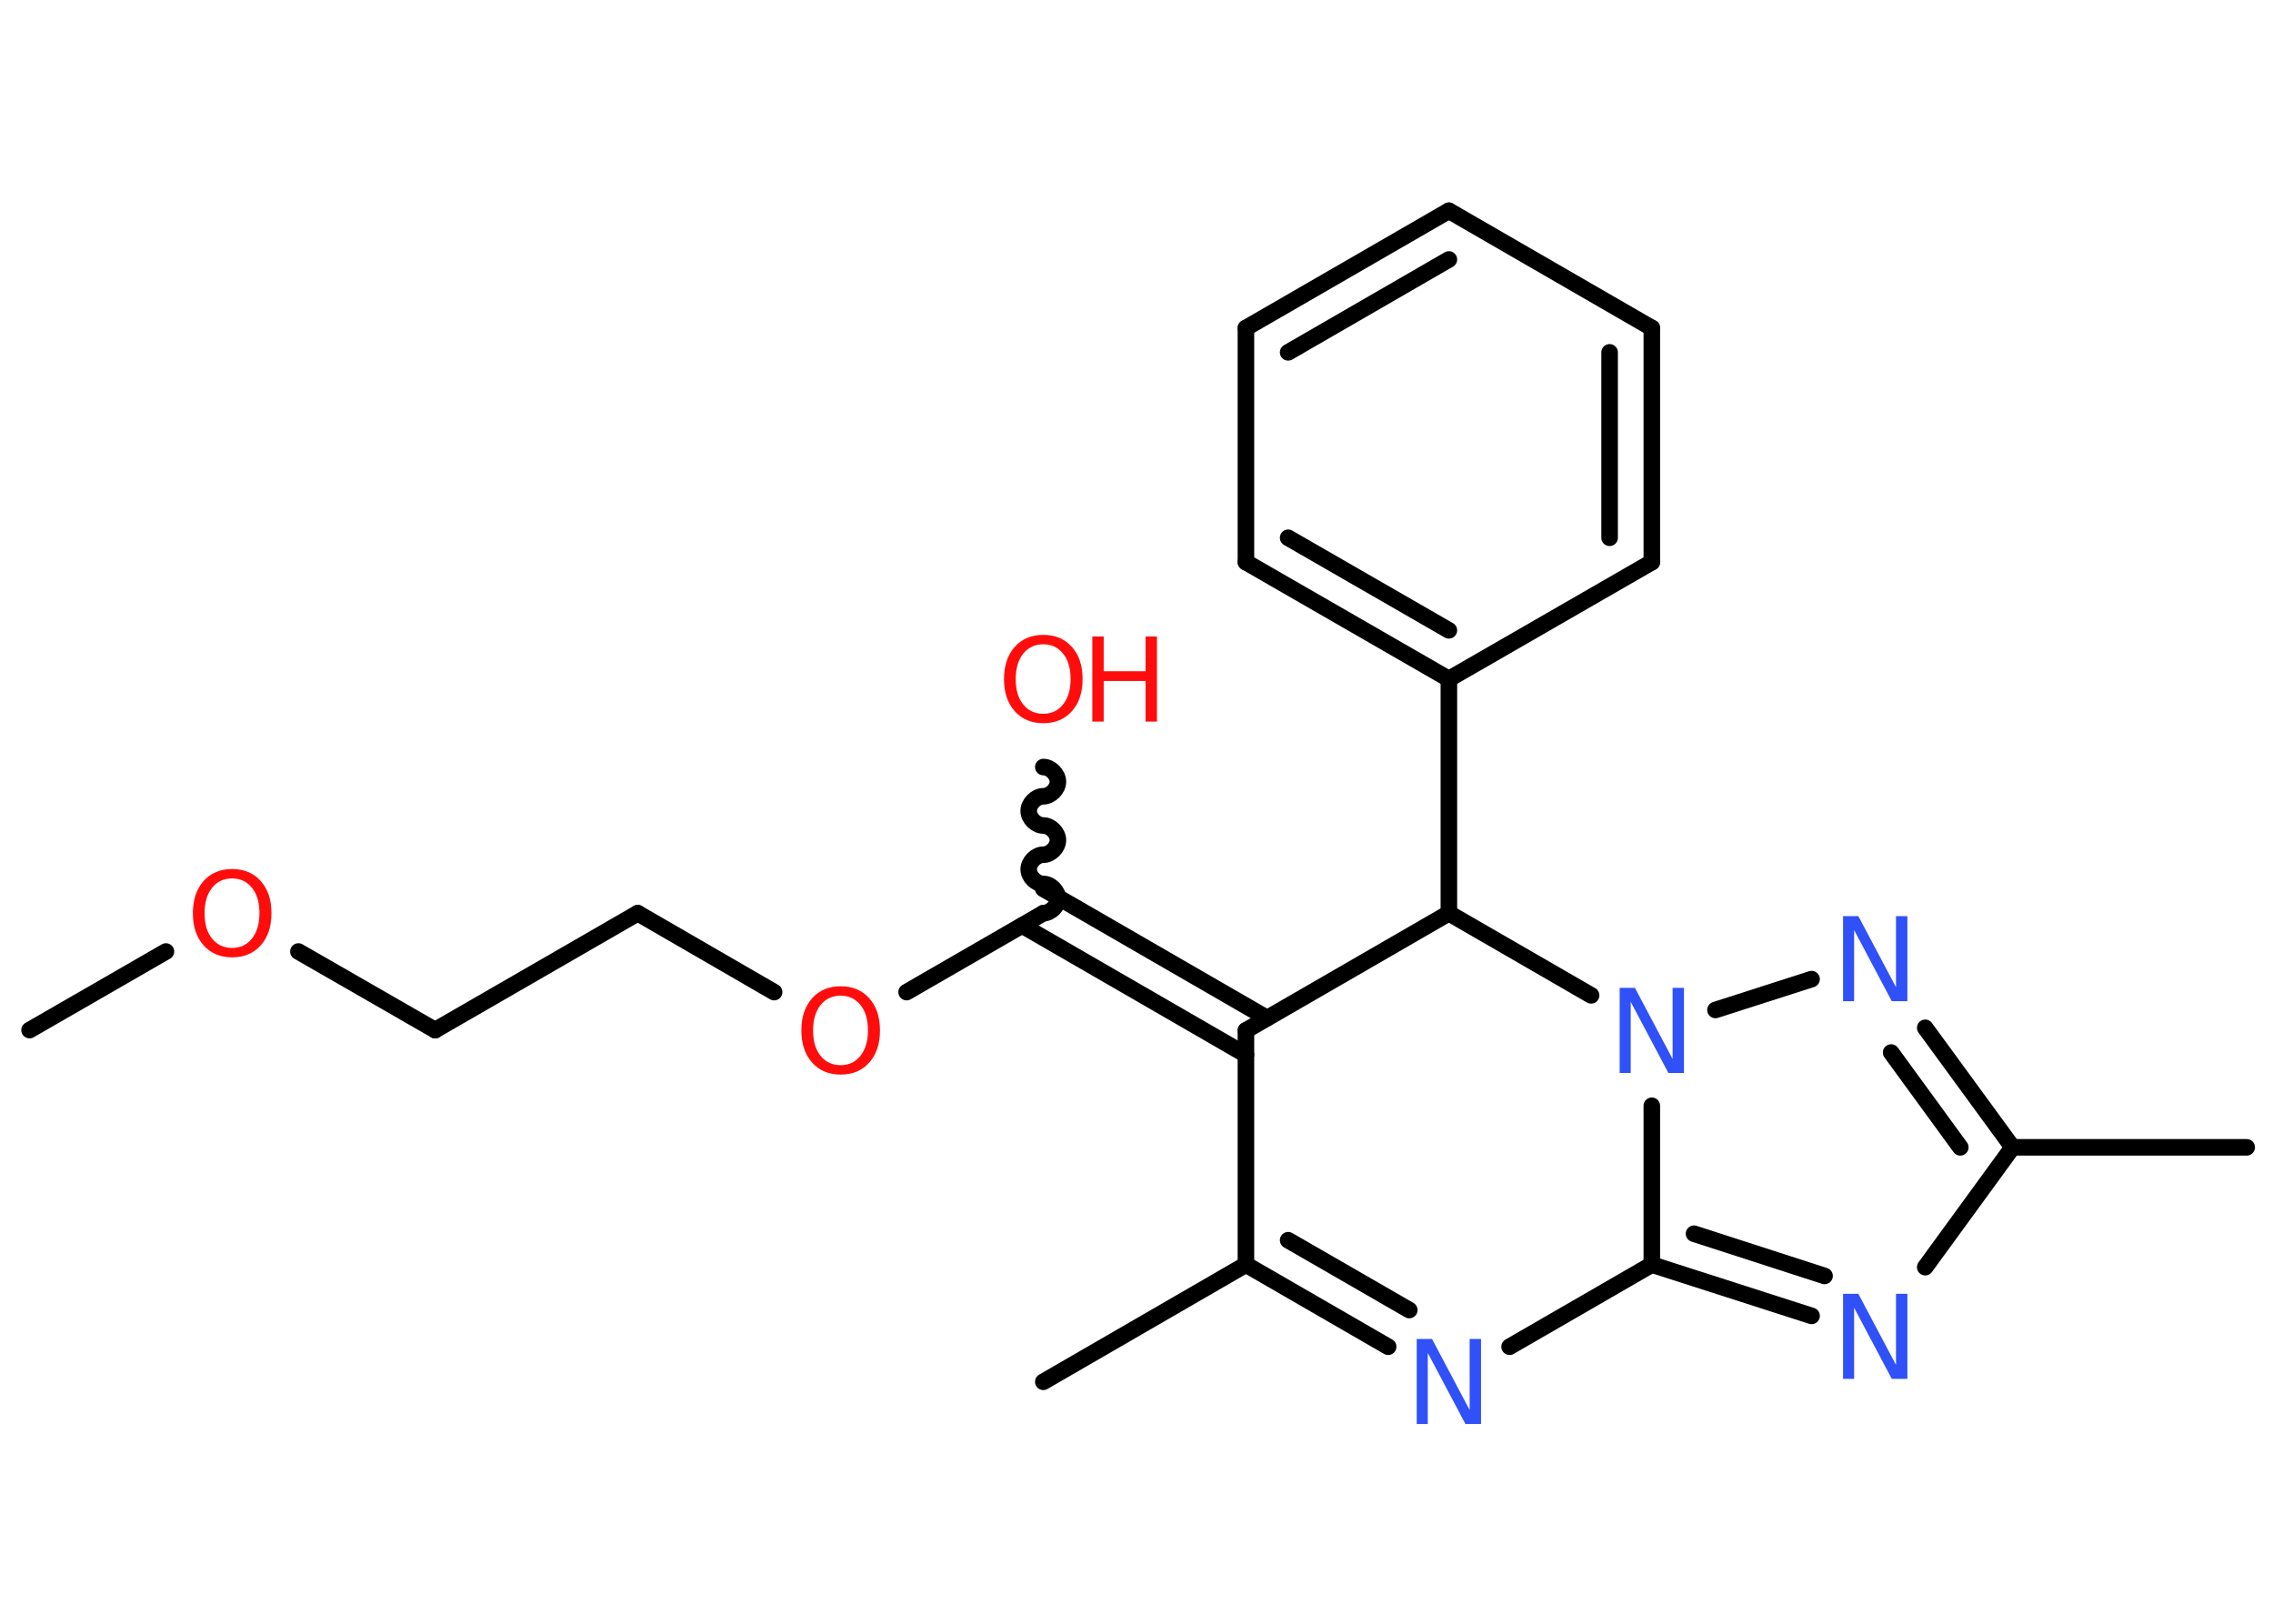 <?xml version='1.0' encoding='UTF-8'?>
<!DOCTYPE svg PUBLIC "-//W3C//DTD SVG 1.1//EN" "http://www.w3.org/Graphics/SVG/1.1/DTD/svg11.dtd">
<svg version='1.2' xmlns='http://www.w3.org/2000/svg' xmlns:xlink='http://www.w3.org/1999/xlink' width='70.0mm' height='50.0mm' viewBox='0 0 70.0 50.0'>
  <desc>Generated by the Chemistry Development Kit (http://github.com/cdk)</desc>
  <g stroke-linecap='round' stroke-linejoin='round' stroke='#000000' stroke-width='.51' fill='#FF0D0D'>
    <rect x='.0' y='.0' width='70.0' height='50.0' fill='#FFFFFF' stroke='none'/>
    <g id='mol1' class='mol'>
      <line id='mol1bnd1' class='bond' x1='.91' y1='31.72' x2='5.11' y2='29.3'/>
      <line id='mol1bnd2' class='bond' x1='9.19' y1='29.3' x2='13.4' y2='31.72'/>
      <line id='mol1bnd3' class='bond' x1='13.4' y1='31.72' x2='19.64' y2='28.12'/>
      <line id='mol1bnd4' class='bond' x1='19.64' y1='28.12' x2='23.84' y2='30.55'/>
      <line id='mol1bnd5' class='bond' x1='27.92' y1='30.55' x2='32.13' y2='28.12'/>
      <path id='mol1bnd6' class='bond' d='M32.13 23.62c.23 .0 .45 .23 .45 .45c-.0 .23 -.23 .45 -.45 .45c-.23 -.0 -.45 .23 -.45 .45c-.0 .23 .23 .45 .45 .45c.23 .0 .45 .23 .45 .45c-.0 .23 -.23 .45 -.45 .45c-.23 -.0 -.45 .23 -.45 .45c-.0 .23 .23 .45 .45 .45c.23 .0 .45 .23 .45 .45c-.0 .23 -.23 .45 -.45 .45' fill='none' stroke='#000000' stroke-width='.51'/>
      <g id='mol1bnd7' class='bond'>
        <line x1='32.13' y1='27.37' x2='39.02' y2='31.35'/>
        <line x1='31.48' y1='28.5' x2='38.37' y2='32.48'/>
      </g>
      <line id='mol1bnd8' class='bond' x1='38.37' y1='31.73' x2='38.37' y2='38.94'/>
      <line id='mol1bnd9' class='bond' x1='38.37' y1='38.94' x2='32.13' y2='42.55'/>
      <g id='mol1bnd10' class='bond'>
        <line x1='38.37' y1='38.94' x2='42.75' y2='41.47'/>
        <line x1='39.67' y1='38.19' x2='43.4' y2='40.34'/>
      </g>
      <line id='mol1bnd11' class='bond' x1='46.49' y1='41.47' x2='50.87' y2='38.94'/>
      <g id='mol1bnd12' class='bond'>
        <line x1='50.87' y1='38.94' x2='55.79' y2='40.52'/>
        <line x1='52.17' y1='37.99' x2='56.19' y2='39.29'/>
      </g>
      <line id='mol1bnd13' class='bond' x1='59.29' y1='39.02' x2='61.98' y2='35.33'/>
      <line id='mol1bnd14' class='bond' x1='61.98' y1='35.33' x2='69.19' y2='35.33'/>
      <g id='mol1bnd15' class='bond'>
        <line x1='61.98' y1='35.33' x2='59.29' y2='31.65'/>
        <line x1='60.37' y1='35.33' x2='58.24' y2='32.41'/>
      </g>
      <line id='mol1bnd16' class='bond' x1='55.79' y1='30.15' x2='52.83' y2='31.1'/>
      <line id='mol1bnd17' class='bond' x1='50.87' y1='38.94' x2='50.87' y2='34.05'/>
      <line id='mol1bnd18' class='bond' x1='49.0' y1='30.65' x2='44.62' y2='28.12'/>
      <line id='mol1bnd19' class='bond' x1='38.37' y1='31.73' x2='44.62' y2='28.12'/>
      <line id='mol1bnd20' class='bond' x1='44.62' y1='28.12' x2='44.62' y2='20.91'/>
      <g id='mol1bnd21' class='bond'>
        <line x1='38.37' y1='17.31' x2='44.62' y2='20.91'/>
        <line x1='39.67' y1='16.56' x2='44.62' y2='19.41'/>
      </g>
      <line id='mol1bnd22' class='bond' x1='38.37' y1='17.31' x2='38.37' y2='10.1'/>
      <g id='mol1bnd23' class='bond'>
        <line x1='44.62' y1='6.49' x2='38.37' y2='10.1'/>
        <line x1='44.62' y1='7.99' x2='39.67' y2='10.85'/>
      </g>
      <line id='mol1bnd24' class='bond' x1='44.62' y1='6.49' x2='50.87' y2='10.1'/>
      <g id='mol1bnd25' class='bond'>
        <line x1='50.87' y1='17.31' x2='50.87' y2='10.1'/>
        <line x1='49.57' y1='16.56' x2='49.57' y2='10.85'/>
      </g>
      <line id='mol1bnd26' class='bond' x1='44.62' y1='20.91' x2='50.87' y2='17.31'/>
      <path id='mol1atm2' class='atom' d='M7.15 27.05q-.39 .0 -.62 .29q-.23 .29 -.23 .78q.0 .5 .23 .78q.23 .29 .62 .29q.38 .0 .61 -.29q.23 -.29 .23 -.78q.0 -.5 -.23 -.78q-.23 -.29 -.61 -.29zM7.15 26.76q.55 .0 .88 .37q.33 .37 .33 .99q.0 .62 -.33 .99q-.33 .37 -.88 .37q-.55 .0 -.88 -.37q-.33 -.37 -.33 -.99q.0 -.62 .33 -.99q.33 -.37 .88 -.37z' stroke='none'/>
      <path id='mol1atm5' class='atom' d='M25.89 30.66q-.39 .0 -.62 .29q-.23 .29 -.23 .78q.0 .5 .23 .78q.23 .29 .62 .29q.38 .0 .61 -.29q.23 -.29 .23 -.78q.0 -.5 -.23 -.78q-.23 -.29 -.61 -.29zM25.89 30.37q.55 .0 .88 .37q.33 .37 .33 .99q.0 .62 -.33 .99q-.33 .37 -.88 .37q-.55 .0 -.88 -.37q-.33 -.37 -.33 -.99q.0 -.62 .33 -.99q.33 -.37 .88 -.37z' stroke='none'/>
      <g id='mol1atm7' class='atom'>
        <path d='M32.13 19.84q-.39 .0 -.62 .29q-.23 .29 -.23 .78q.0 .5 .23 .78q.23 .29 .62 .29q.38 .0 .61 -.29q.23 -.29 .23 -.78q.0 -.5 -.23 -.78q-.23 -.29 -.61 -.29zM32.13 19.55q.55 .0 .88 .37q.33 .37 .33 .99q.0 .62 -.33 .99q-.33 .37 -.88 .37q-.55 .0 -.88 -.37q-.33 -.37 -.33 -.99q.0 -.62 .33 -.99q.33 -.37 .88 -.37z' stroke='none'/>
        <path d='M33.64 19.6h.35v1.07h1.29v-1.07h.35v2.62h-.35v-1.25h-1.29v1.25h-.35v-2.62z' stroke='none'/>
      </g>
      <path id='mol1atm11' class='atom' d='M43.63 41.23h.47l1.16 2.19v-2.19h.35v2.62h-.48l-1.16 -2.19v2.19h-.34v-2.62z' stroke='none' fill='#3050F8'/>
      <path id='mol1atm13' class='atom' d='M56.76 39.84h.47l1.16 2.19v-2.19h.35v2.62h-.48l-1.16 -2.19v2.19h-.34v-2.62z' stroke='none' fill='#3050F8'/>
      <path id='mol1atm16' class='atom' d='M56.76 28.21h.47l1.16 2.19v-2.19h.35v2.62h-.48l-1.16 -2.19v2.19h-.34v-2.62z' stroke='none' fill='#3050F8'/>
      <path id='mol1atm17' class='atom' d='M49.88 30.42h.47l1.16 2.19v-2.19h.35v2.62h-.48l-1.16 -2.19v2.19h-.34v-2.62z' stroke='none' fill='#3050F8'/>
    </g>
  </g>
</svg>
